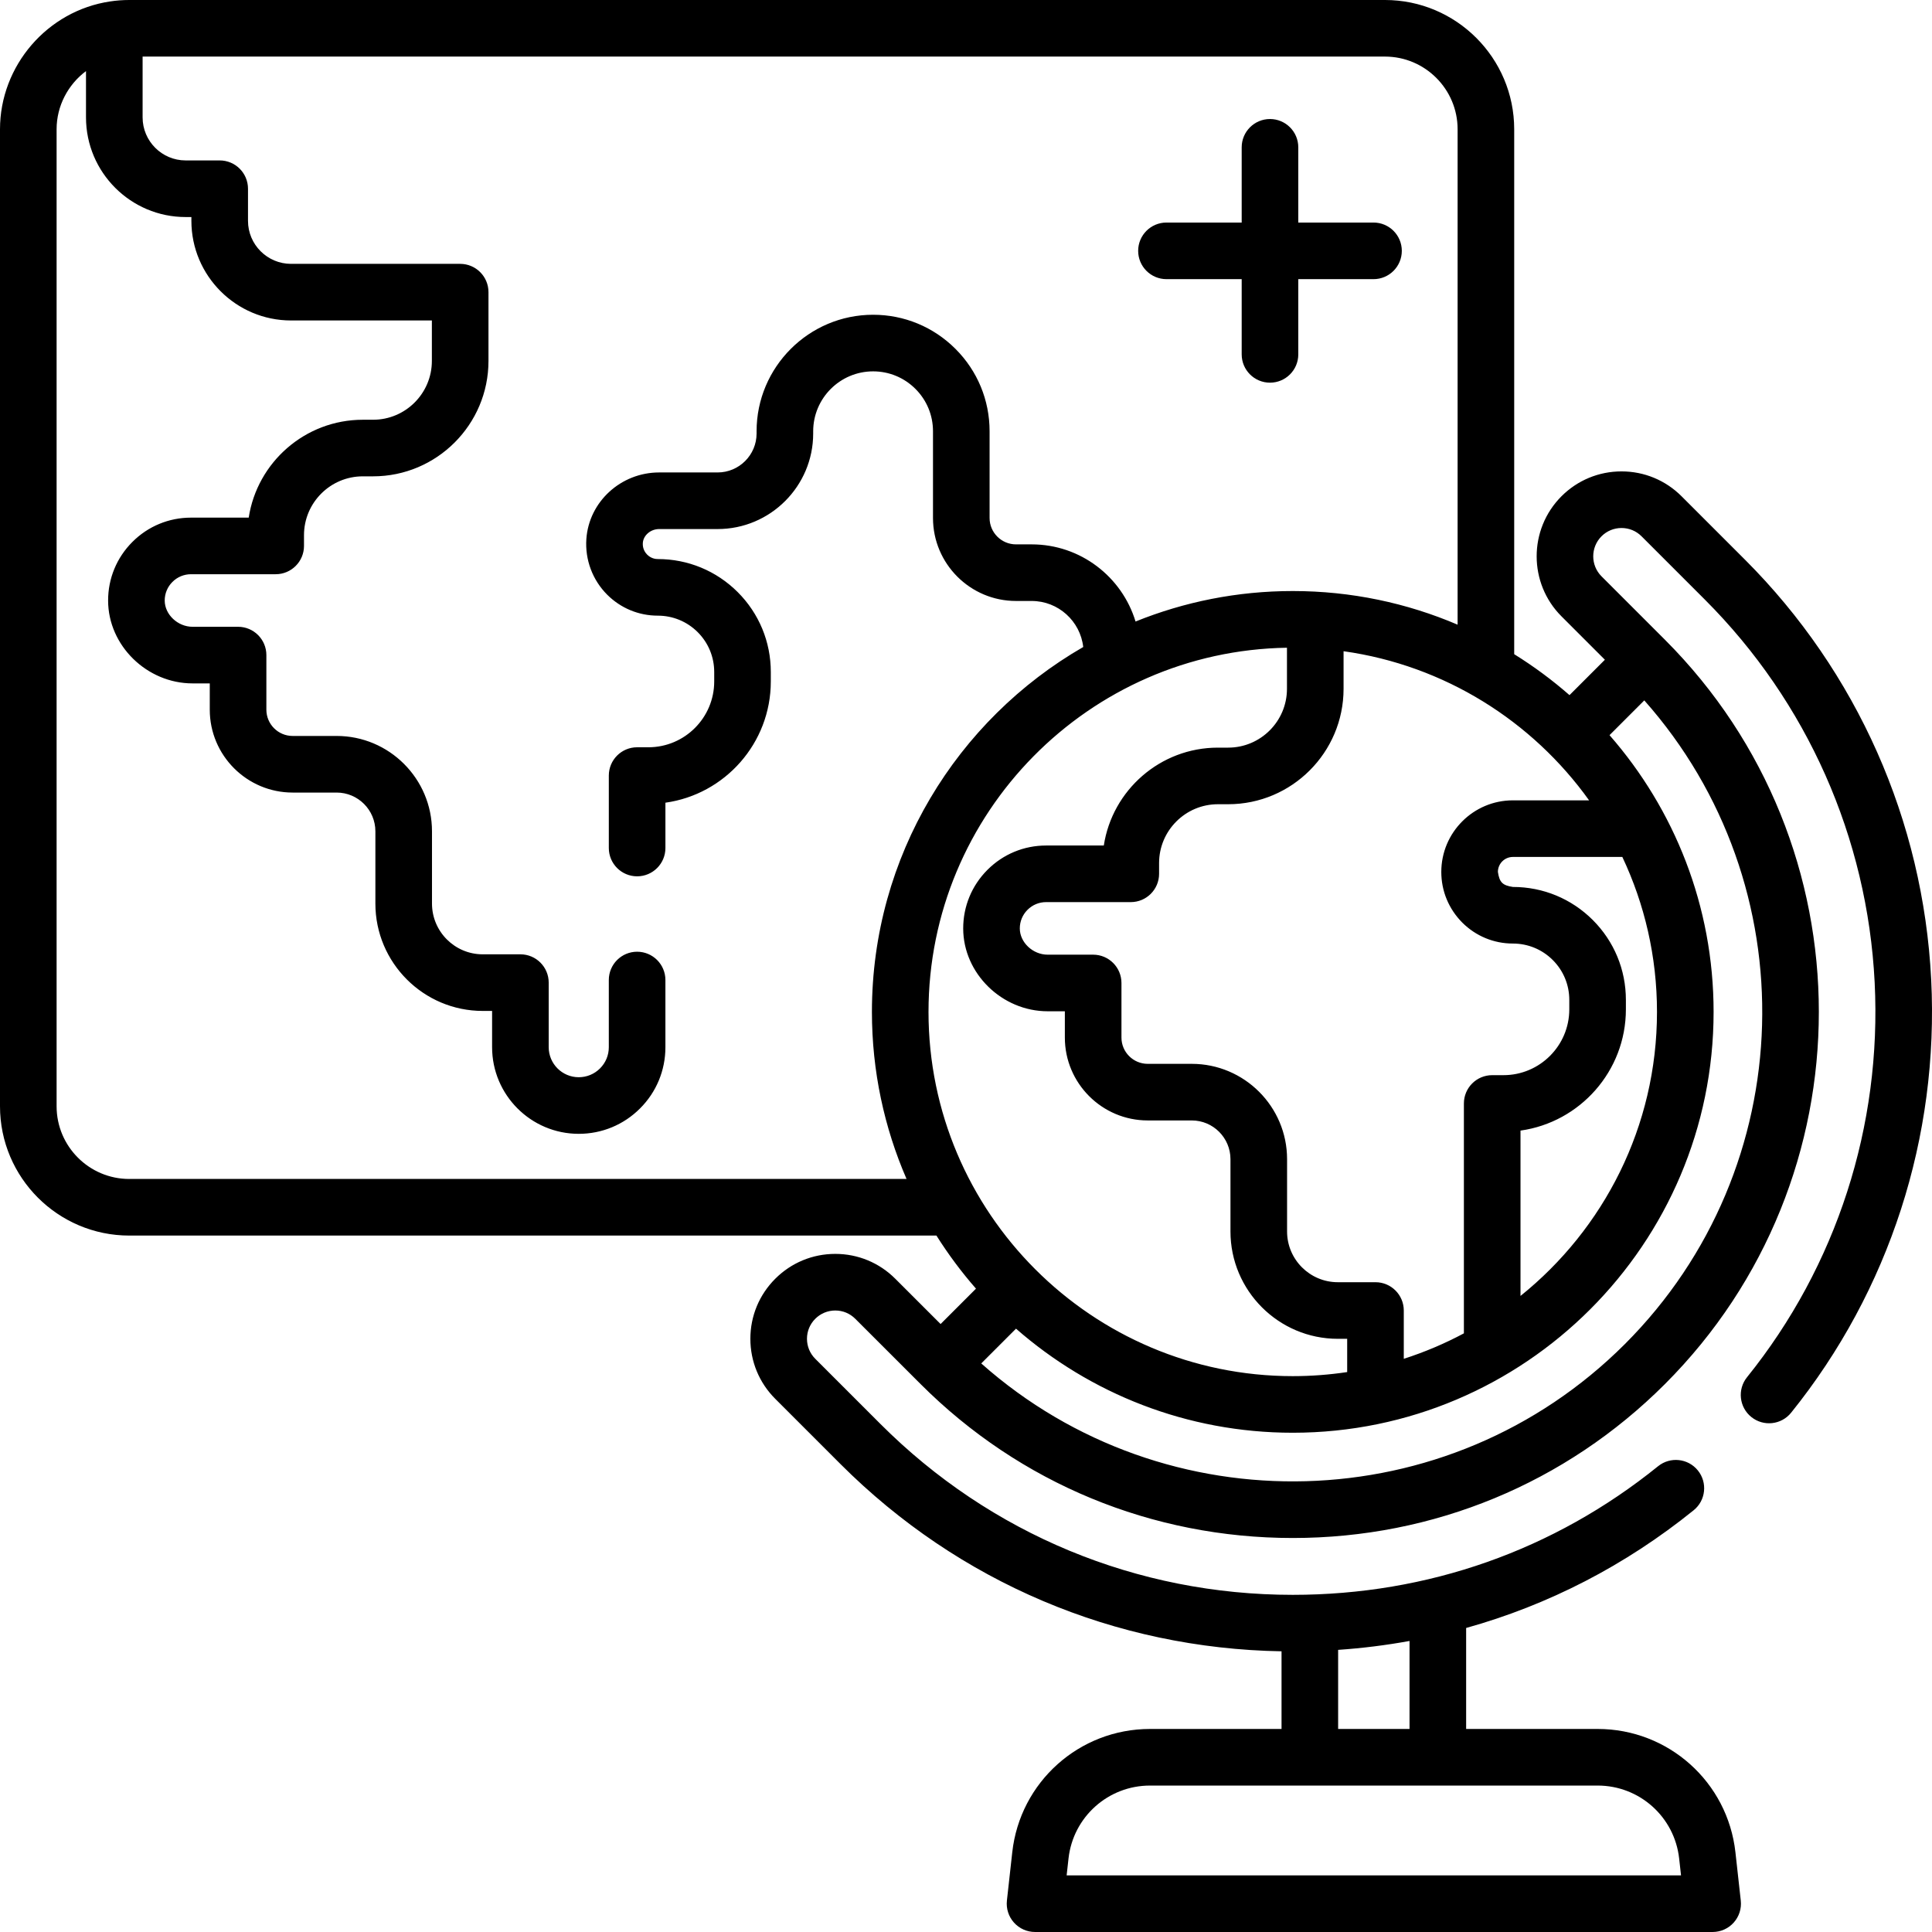 <svg id="Capa_1" enable-background="new 0 0 512 512" height="512" viewBox="0 0 512 512" width="512" xmlns="http://www.w3.org/2000/svg"><g><path d="m462.433 148.317-16.8-16.8c-4.25-4.251-9.902-6.592-15.913-6.592s-11.663 2.341-15.918 6.596c-8.762 8.777-8.76 23.048.004 31.812l11.506 11.506-9.378 9.378c-4.572-3.999-9.473-7.63-14.655-10.85v-139.107c.001-18.891-15.363-34.26-34.249-34.26h-332.77c-1.72 0-3.439.13-5.068.381-16.642 2.464-29.192 17.029-29.192 33.879v258.92c0 18.891 15.369 34.26 34.26 34.26h213.905c3.128 4.965 6.634 9.668 10.481 14.066l-9.378 9.378-12-11.993c-4.246-4.253-9.896-6.596-15.909-6.596-6.011 0-11.662 2.341-15.908 6.587-4.253 4.246-6.596 9.896-6.596 15.909 0 6.01 2.341 11.661 6.592 15.912l17.3 17.3c31.314 31.314 72.718 48.856 116.874 49.611v20.579h-34.858c-18.746 0-34.439 14.05-36.504 32.682l-1.418 12.799c-.235 2.12.444 4.24 1.867 5.829s3.455 2.497 5.588 2.497h179.572c2.133 0 4.165-.908 5.588-2.497 1.422-1.589 2.102-3.709 1.867-5.829l-1.418-12.799c-2.065-18.632-17.759-32.682-36.504-32.682h-34.861v-26.762c21.829-6.091 42.209-16.586 60.293-31.197 3.222-2.603 3.724-7.325 1.121-10.547s-7.326-3.723-10.547-1.121c-27.601 22.298-61.079 34.084-96.817 34.084-41.26 0-80.055-16.071-109.237-45.253l-17.3-17.3c-1.417-1.418-2.198-3.302-2.198-5.305 0-2.001.779-3.881 2.198-5.298 1.417-1.417 3.302-2.198 5.306-2.198 2.001 0 3.881.779 5.299 2.2l17.309 17.298c26.305 26.305 61.332 40.792 98.628 40.792 37.297 0 72.324-14.487 98.628-40.792 54.384-54.384 54.384-142.873 0-197.256l-16.81-16.81c-2.921-2.921-2.919-7.68 0-10.603 1.418-1.418 3.303-2.198 5.307-2.198s3.889.781 5.307 2.198l16.8 16.8c27.075 27.075 43.047 63.085 44.975 101.397 1.915 38.038-10.097 75.205-33.822 104.654-2.599 3.226-2.09 7.947 1.135 10.546 3.226 2.599 7.947 2.09 10.545-1.135 26.039-32.321 39.222-73.097 37.123-114.818-2.115-42.034-19.641-81.544-49.35-111.252zm-107.813 288.915c6.392-.438 12.704-1.227 18.92-2.359v23.317h-18.92zm68.778 35.961c11.09 0 20.374 8.312 21.596 19.334l.496 4.473h-162.819l.496-4.473c1.222-11.022 10.506-19.334 21.596-19.334zm-1.293-229.382c-5.663-5.649-13.184-8.76-21.177-8.76-2.755-.413-3.559-1.237-3.97-3.98 0-2.189 1.781-3.97 3.97-3.97h29.008c5.885 12.468 9.183 26.387 9.183 41.063 0 30.404-14.134 57.565-36.171 75.271v-43.817c15.76-2.202 27.93-15.771 27.93-32.127v-2.5c0-8.002-3.113-15.521-8.773-21.18zm-.98-31.711h-20.197c-10.46 0-18.97 8.51-18.97 18.97 0 5.056 1.969 9.818 5.569 13.436 3.592 3.575 8.352 5.544 13.401 5.544 3.994 0 7.752 1.555 10.577 4.374 2.82 2.82 4.373 6.572 4.373 10.566v2.5c0 9.616-7.824 17.44-17.44 17.44h-2.99c-4.142 0-7.5 3.358-7.5 7.5v60.92c-5.06 2.705-10.386 4.971-15.93 6.75v-12.8c0-4.142-3.358-7.5-7.5-7.5h-9.98c-7.417 0-13.45-6.034-13.45-13.45v-19.158c0-13.93-11.333-25.262-25.262-25.262h-11.667c-3.838 0-6.96-3.122-6.96-6.96v-14.47c0-4.142-3.358-7.5-7.5-7.5h-12.054c-3.929 0-7.381-3.247-7.386-6.95-.003-1.863.723-3.616 2.043-4.937 1.318-1.318 3.067-2.043 4.927-2.043h22.44c4.142 0 7.5-3.358 7.5-7.5v-2.85c0-8.596 6.994-15.59 15.59-15.59h2.72c16.862 0 30.58-13.718 30.58-30.58v-9.97c26.748 3.751 50.017 18.5 65.066 39.52zm-386.865 100.34c-10.62 0-19.26-8.64-19.26-19.26v-258.92c0-6.218 3.048-11.868 7.79-15.419v12.269c0 14.562 11.843 26.41 26.4 26.41h1.53v1.01c0 14.557 11.847 26.4 26.41 26.4h37.32v10.73c0 8.591-6.989 15.58-15.58 15.58h-2.72c-15.287 0-27.991 11.271-30.237 25.94h-15.293c-5.866 0-11.383 2.286-15.533 6.437-4.165 4.165-6.451 9.695-6.437 15.563.015 11.887 10.264 21.93 22.38 21.93h4.56v6.97c0 12.109 9.851 21.96 21.96 21.96h11.66c5.663 0 10.27 4.607 10.27 10.27v19.15c0 15.687 12.763 28.45 28.45 28.45h2.48v9.61c0 12.66 10.3 22.96 22.96 22.96 6.136 0 11.905-2.389 16.234-6.718 4.344-4.328 6.736-10.097 6.736-16.242v-17.8c0-4.142-3.358-7.5-7.5-7.5s-7.5 3.358-7.5 7.5v17.8c0 2.129-.825 4.124-2.333 5.626-1.505 1.505-3.507 2.333-5.637 2.333-4.389 0-7.96-3.571-7.96-7.96v-17.11c0-4.142-3.358-7.5-7.5-7.5h-9.98c-7.417 0-13.45-6.034-13.45-13.45v-19.15c0-13.934-11.336-25.27-25.27-25.27h-11.66c-3.838 0-6.96-3.122-6.96-6.96v-14.47c0-4.142-3.358-7.5-7.5-7.5h-12.06c-3.927 0-7.375-3.248-7.38-6.958-.004-1.856.721-3.606 2.044-4.929 1.317-1.317 3.067-2.043 4.926-2.043h22.44c4.142 0 7.5-3.358 7.5-7.5v-2.85c0-8.596 6.994-15.59 15.59-15.59h2.72c16.862 0 30.58-13.718 30.58-30.58v-18.229c0-4.142-3.358-7.5-7.5-7.5h-44.82c-6.292 0-11.41-5.114-11.41-11.4v-8.51c0-4.142-3.358-7.5-7.5-7.5h-9.03c-6.286 0-11.4-5.118-11.4-11.41v-16.11h329.24c10.614 0 19.25 8.64 19.25 19.26v131.293c-13.424-5.737-28.191-8.917-43.688-8.917-14.722 0-28.784 2.874-41.662 8.079-3.576-11.816-14.562-20.445-27.53-20.445h-4.15c-3.86 0-7-3.136-7-6.99v-22.98c0-8.252-3.209-16.006-9.037-21.833-5.834-5.834-13.588-9.047-21.833-9.047-17.027 0-30.88 13.853-30.88 30.88v.59c0 5.69-4.634 10.32-10.33 10.32h-15.49c-10.134 0-18.608 7.75-19.292 17.645-.377 5.488 1.634 10.863 5.532 14.761 3.592 3.575 8.351 5.544 13.4 5.544 3.993 0 7.752 1.555 10.577 4.373 2.82 2.821 4.374 6.573 4.374 10.567v2.5c0 9.616-7.824 17.44-17.44 17.44h-2.99c-4.142 0-7.5 3.358-7.5 7.5v19.2c0 4.142 3.358 7.5 7.5 7.5s7.5-3.358 7.5-7.5v-12.012c15.761-2.201 27.93-15.77 27.93-32.127v-2.5c0-8-3.113-15.52-8.773-21.18-5.663-5.649-13.184-8.76-21.177-8.76-1.425 0-2.378-.737-2.807-1.163-.48-.48-1.27-1.524-1.161-3.109.141-2.028 2.082-3.678 4.328-3.678h15.49c13.967 0 25.33-11.359 25.33-25.32v-.59c0-8.756 7.124-15.88 15.88-15.88 4.239 0 8.226 1.653 11.227 4.653 2.994 2.994 4.643 6.981 4.643 11.227v22.98c0 12.125 9.869 21.99 22 21.99h4.15c7.058 0 12.886 5.344 13.665 12.198-33.441 19.278-56 55.402-56 96.696 0 15.725 3.278 30.696 9.175 44.276h-205.981zm211.805-44.276c0-52.713 42.473-95.685 94.994-96.508v10.895c0 8.591-6.989 15.58-15.58 15.58h-2.72c-15.287 0-27.991 11.271-30.238 25.94h-15.292c-5.866 0-11.382 2.286-15.534 6.437-4.16 4.16-6.445 9.688-6.436 15.566.017 11.885 10.269 21.926 22.386 21.926h4.554v6.97c0 12.109 9.851 21.96 21.96 21.96h11.667c5.659 0 10.262 4.604 10.262 10.262v19.158c0 15.687 12.763 28.45 28.45 28.45h2.48v8.813c-4.708.708-9.524 1.079-14.426 1.079-53.225 0-96.527-43.303-96.527-96.528zm189.69-82.554c43.324 48.827 41.616 123.822-5.138 170.577-46.754 46.754-121.748 48.462-170.576 5.138l9.212-9.212c19.621 17.163 45.286 27.579 73.34 27.579 61.497 0 111.528-50.031 111.528-111.528 0-28.054-10.416-53.719-27.579-73.34z"/><path d="m309.125 73.978h19.935v19.935c0 4.142 3.358 7.5 7.5 7.5s7.5-3.358 7.5-7.5v-19.935h19.935c4.142 0 7.5-3.358 7.5-7.5s-3.358-7.5-7.5-7.5h-19.935v-19.935c0-4.142-3.358-7.5-7.5-7.5s-7.5 3.358-7.5 7.5v19.935h-19.935c-4.142 0-7.5 3.358-7.5 7.5s3.358 7.5 7.5 7.5z"/></g></svg>